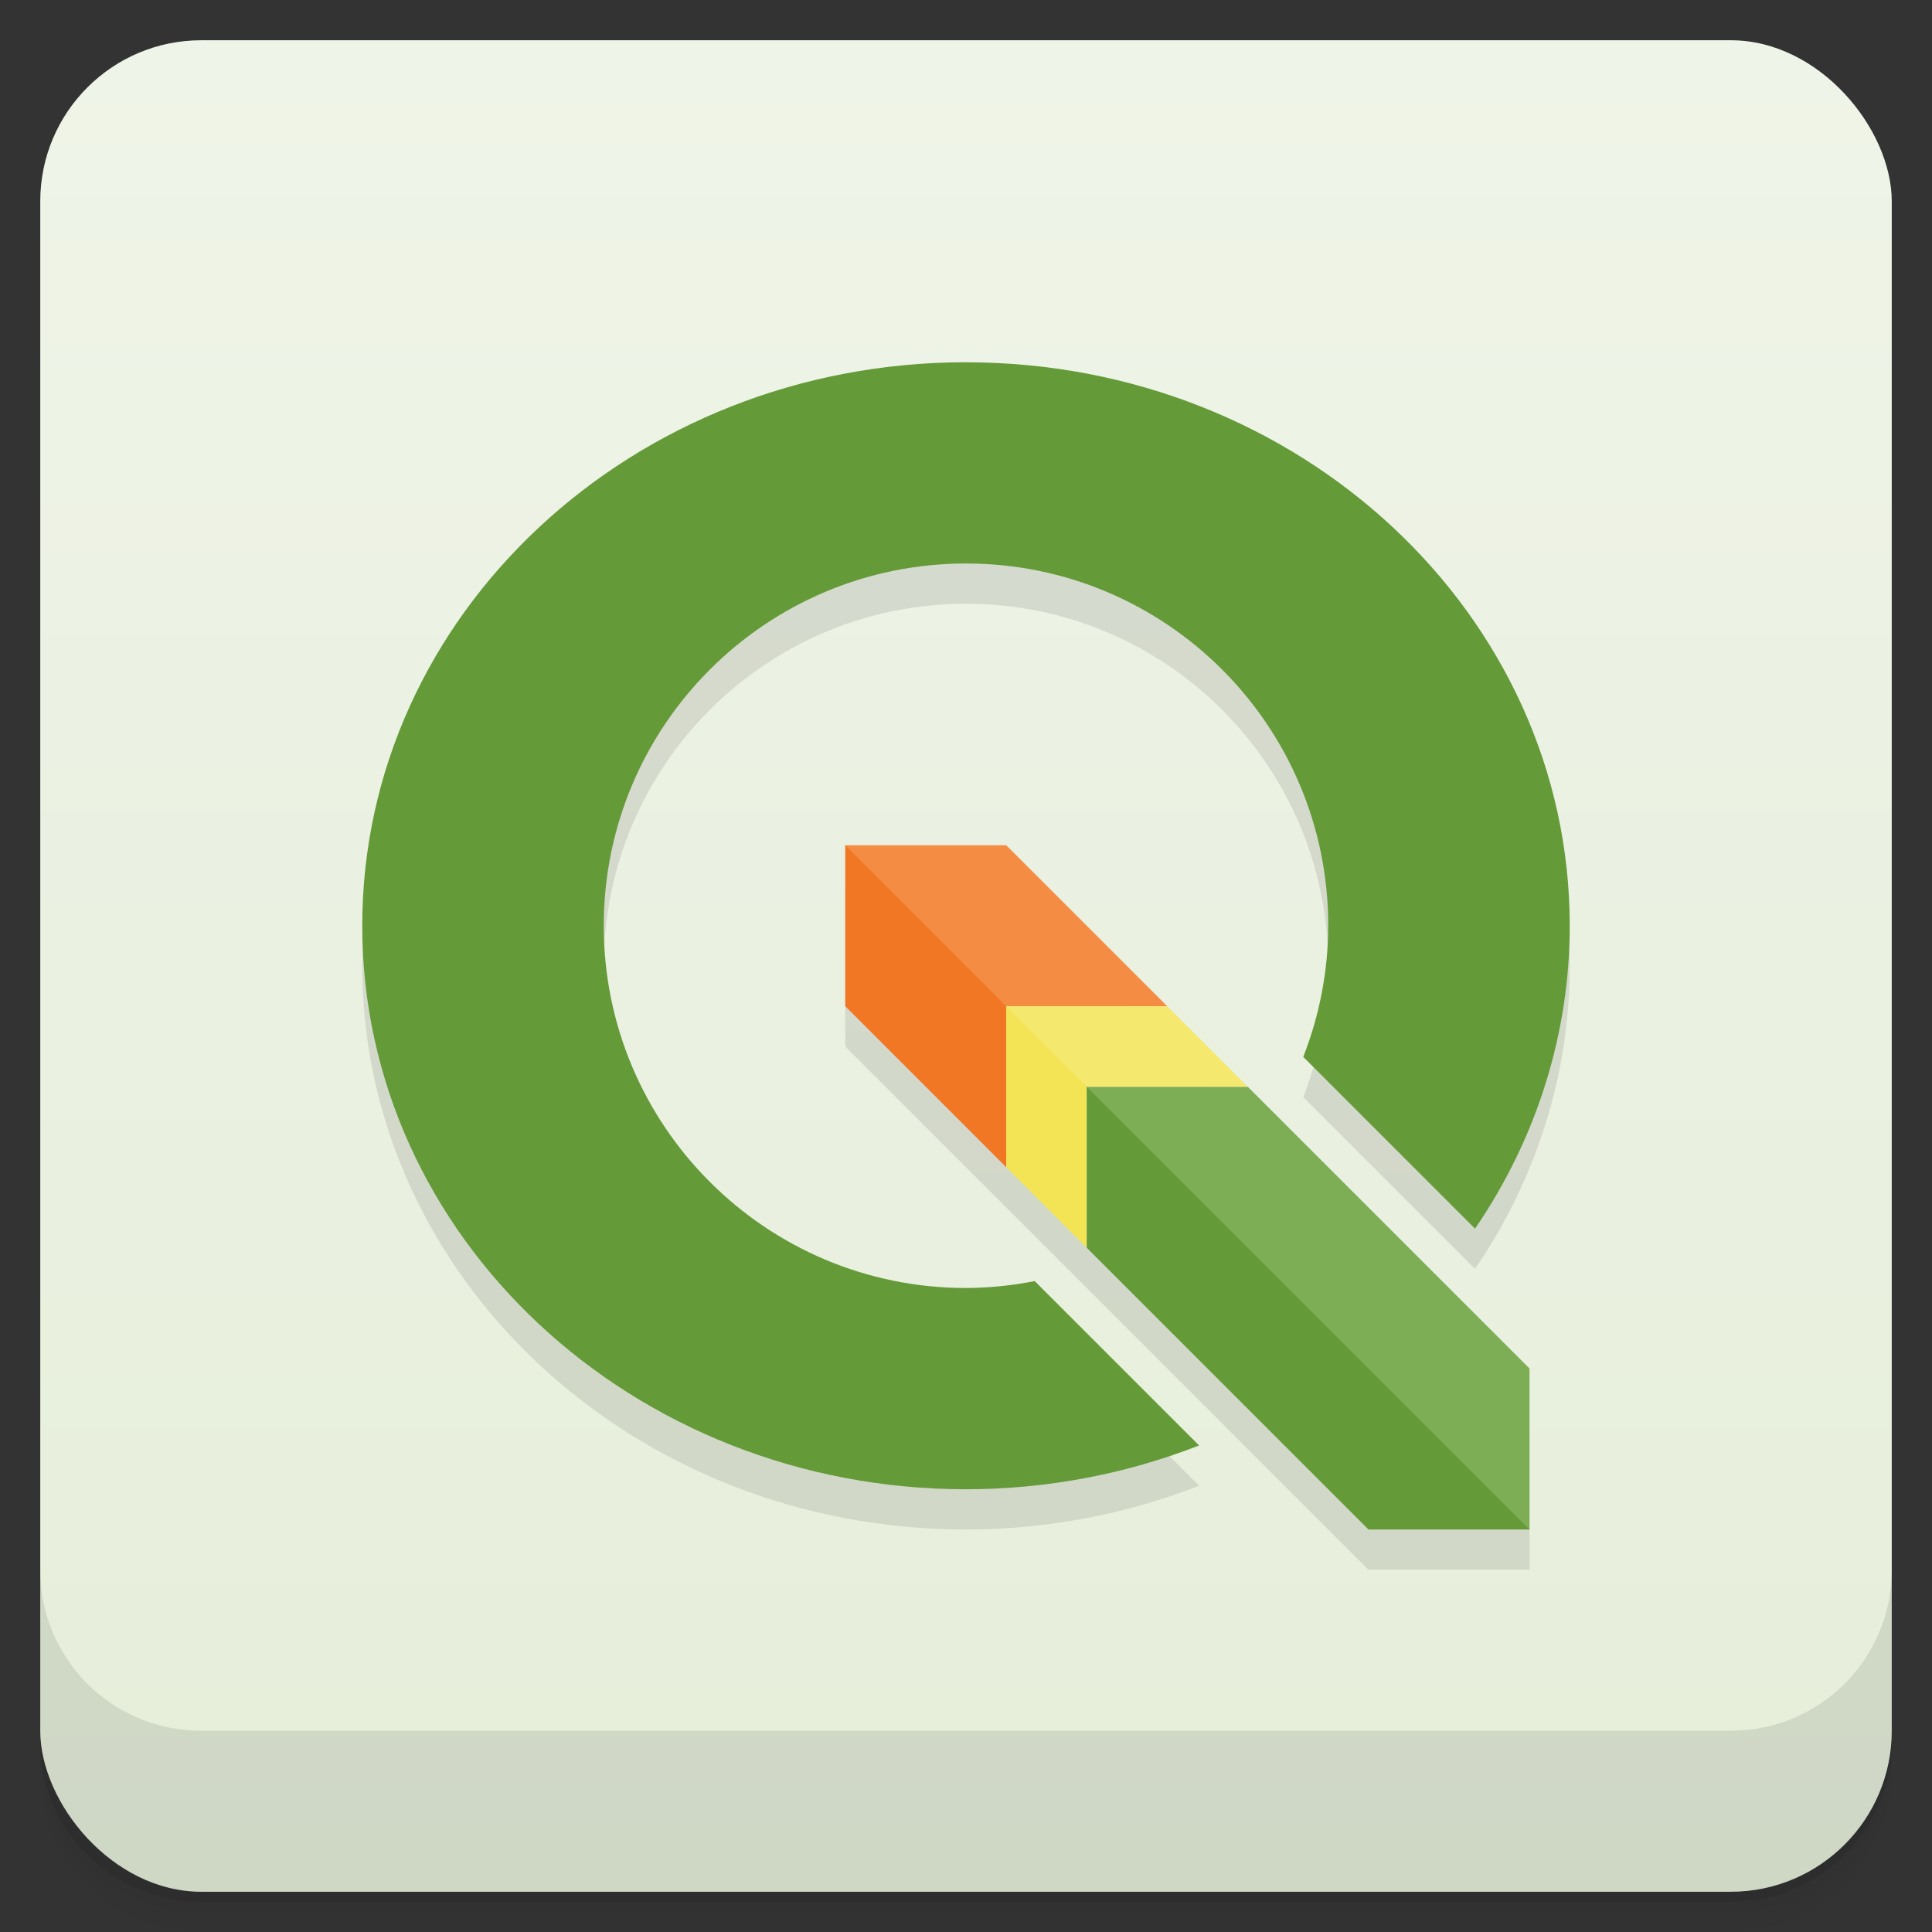 <svg version="1.1" viewBox="0 0 48 48" xmlns="http://www.w3.org/2000/svg">
 <rect x="0" y="0" width="48" height="48" fill="#333333" stroke="none"/>
 <defs>
  <linearGradient id="bg" x2="0" y1="1" y2="47" gradientUnits="userSpaceOnUse">
   <stop style="stop-color:#eff4e8" offset="0"/>
   <stop style="stop-color:#e6eeda" offset="1"/>
  </linearGradient>
 </defs>
 <path d="m1 43v0.25c0 2.216 1.784 4 4 4h38c2.216 0 4-1.784 4-4v-0.25c0 2.216-1.784 4-4 4h-38c-2.216 0-4-1.784-4-4zm0 0.5v0.5c0 2.216 1.784 4 4 4h38c2.216 0 4-1.784 4-4v-0.5c0 2.216-1.784 4-4 4h-38c-2.216 0-4-1.784-4-4z" style="opacity:.02"/>
 <path d="m1 43.25v0.25c0 2.216 1.784 4 4 4h38c2.216 0 4-1.784 4-4v-0.25c0 2.216-1.784 4-4 4h-38c-2.216 0-4-1.784-4-4z" style="opacity:.05"/>
 <path d="m1 43v0.25c0 2.216 1.784 4 4 4h38c2.216 0 4-1.784 4-4v-0.25c0 2.216-1.784 4-4 4h-38c-2.216 0-4-1.784-4-4z" style="opacity:.1"/>
 <rect x="1" y="1" width="46" height="46" rx="4" style="fill:url(#bg)"/>
 <path d="m24 10c-8.284 0-15 6.268-15 14s6.716 14 15 14c1.988-7.85e-4 3.957-0.371 5.791-1.088l-4.084-4.084c-0.562 0.112-1.134 0.169-1.707 0.172-4.971 0-9-4.029-9-9s4.029-9 9-9 9 4.029 9 9c-0.003 1.115-0.214 2.22-0.621 3.258l4.268 4.268c1.536-2.248 2.353-4.859 2.353-7.525 0-7.732-6.716-14-15-14zm-3 12v4l13 13h4v-4l-13-13z" style="opacity:.1;paint-order:normal"/>
 <path d="m1 39v4c0 2.216 1.784 4 4 4h38c2.216 0 4-1.784 4-4v-4c0 2.216-1.784 4-4 4h-38c-2.216 0-4-1.784-4-4z" style="opacity:.1"/>
 <path d="m24 9c-8.284 0-15 6.268-15 14s6.716 14 15 14c1.988-7.85e-4 3.957-0.371 5.791-1.088l-4.084-4.084c-0.562 0.112-1.134 0.169-1.707 0.172-4.971 0-9-4.029-9-9s4.029-9 9-9 9 4.029 9 9c-0.003 1.115-0.214 2.22-0.621 3.258l4.268 4.268c1.536-2.248 2.353-4.859 2.353-7.525 0-7.732-6.716-14-15-14z" style="fill:#649a38;paint-order:normal"/>
 <path d="m27 27h4l7 7v4c-1 0-11-10-11-11z" style="fill:#7dad55"/>
 <path d="m21 21c0 1 3 4 4 4h4l-4-4z" style="fill:#f48d43"/>
 <path d="m21 21 4 4v4l-4-4z" style="fill:#f17725"/>
 <path d="m25 25c0 1 1 2 2 2h4l-2-2z" style="fill:#f5e86f"/>
 <path d="m25 25 2 2v4l-2-2z" style="fill:#f2e455"/>
 <path d="m34 38-7-7v-4l11 11z" style="fill:#649a38"/>
</svg>
